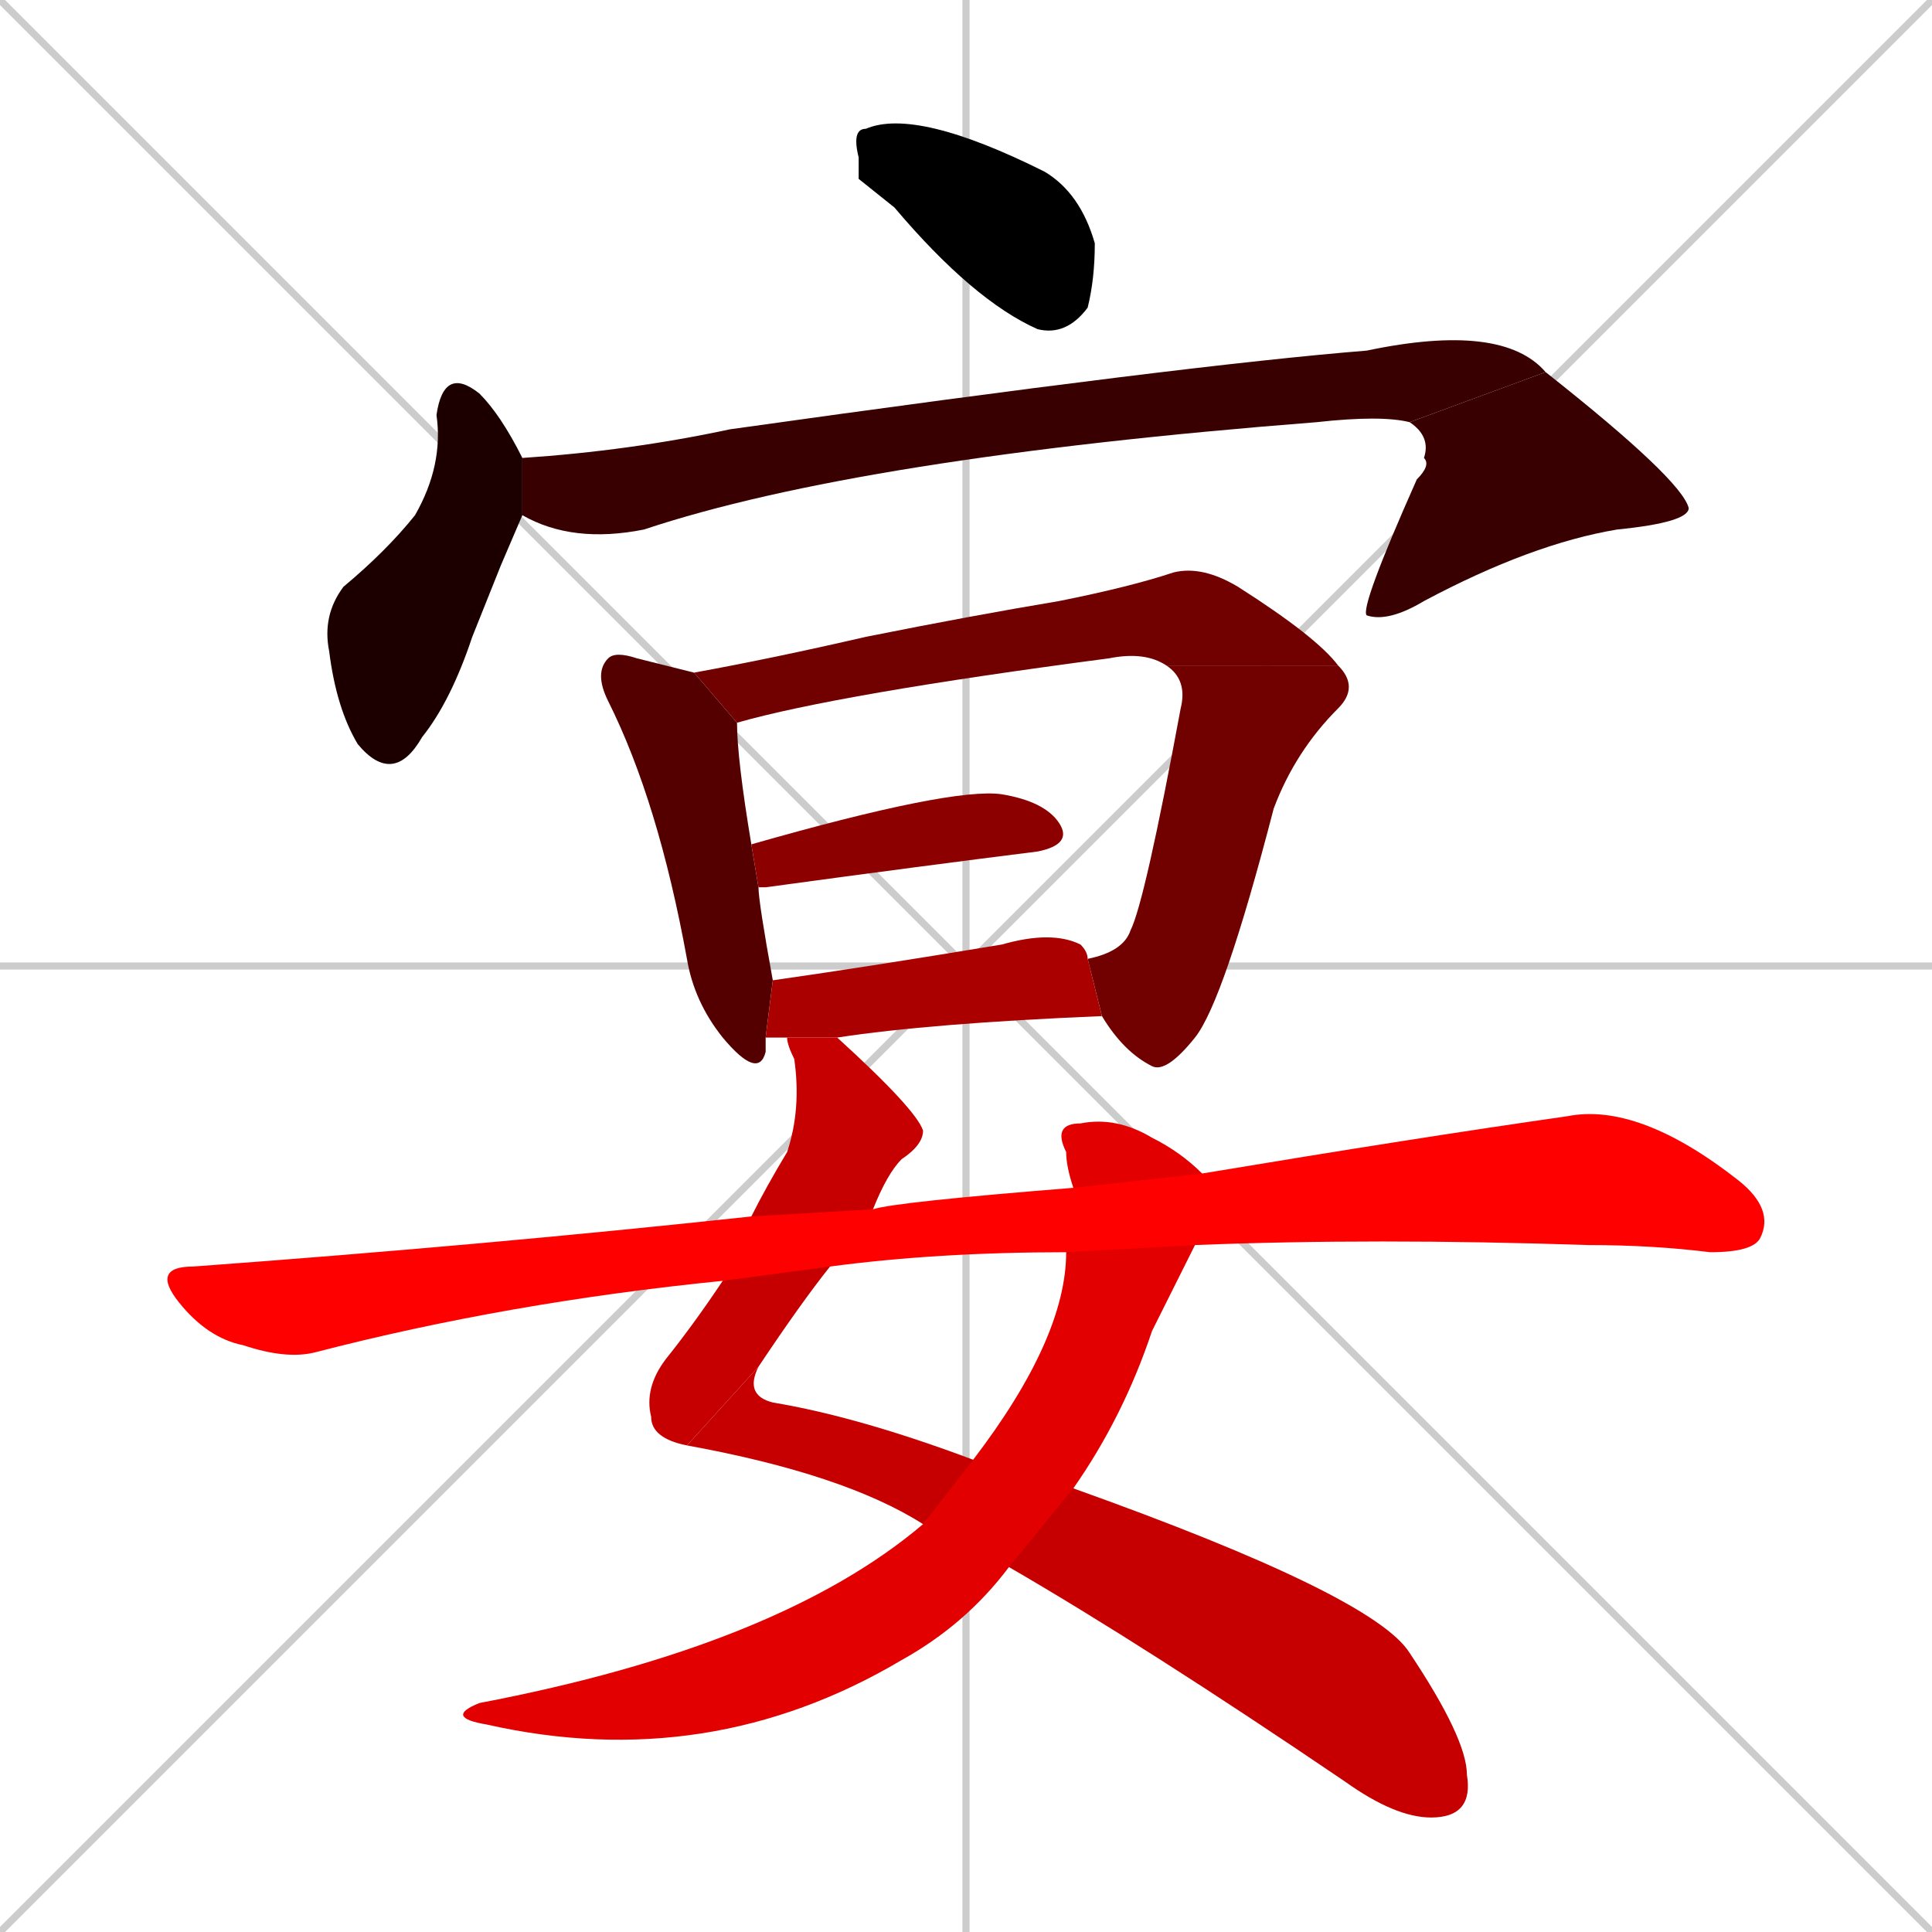 <svg xmlns="http://www.w3.org/2000/svg" xmlns:xlink="http://www.w3.org/1999/xlink" width="270" height="270"><path d="M 0 0 L 270 270 M 270 0 L 0 270 M 135 0 L 135 270 M 0 135 L 270 135" stroke="#CCCCCC" /><path d="M 120 25 L 120 22 Q 119 18 121 18 Q 128 15 146 24 Q 151 27 153 34 Q 153 39 152 43 Q 149 47 145 46 Q 136 42 125 29" fill="#000000" /><path d="M 70 79 L 66 89 Q 63 98 59 103 Q 55 110 50 104 Q 47 99 46 91 Q 45 86 48 82 Q 54 77 58 72 Q 62 65 61 58 Q 62 51 67 55 Q 70 58 73 64 L 73 72" fill="#1c0000" /><path d="M 73 64 Q 73 64 73 64 Q 88 63 102 60 Q 166 51 191 49 Q 210 45 216 52 L 197 59 Q 193 58 184 59 Q 120 64 90 74 Q 80 76 73 72" fill="#380000" /><path d="M 216 52 Q 235 67 236 71 Q 236 73 226 74 Q 214 76 199 84 Q 194 87 191 86 Q 190 85 198 67 Q 200 65 199 64 Q 200 61 197 59" fill="#380000" /><path d="M 107 145 Q 107 146 107 147 Q 106 151 101 145 Q 97 140 96 134 Q 92 112 85 98 Q 83 94 85 92 Q 86 91 89 92 Q 93 93 97 94 L 103 101 Q 103 106 105 118 L 106 124 Q 106 126 108 137" fill="#550000" /><path d="M 163 93 Q 160 91 155 92 Q 117 97 103 101 L 97 94 Q 108 92 121 89 Q 136 86 148 84 Q 158 82 164 80 Q 168 79 173 82 Q 184 89 187 93" fill="#710000" /><path d="M 152 134 Q 157 133 158 130 Q 160 126 165 99 Q 166 95 163 93 L 187 93 Q 190 96 187 99 Q 181 105 178 113 Q 171 140 167 145 Q 163 150 161 149 Q 157 147 154 142" fill="#710000" /><path d="M 105 118 Q 133 110 140 111 Q 146 112 148 115 Q 150 118 145 119 Q 129 121 107 124 Q 106 124 106 124" fill="#8d0000" /><path d="M 110 145 Q 109 145 107 145 L 108 137 Q 122 135 140 132 Q 147 130 151 132 Q 152 133 152 134 L 154 142 Q 130 143 117 145" fill="#aa0000" /><path d="M 96 202 Q 91 201 91 198 Q 90 194 93 190 Q 97 185 101 179 L 105 170 Q 107 166 110 161 Q 112 155 111 148 Q 110 146 110 145 L 117 145 Q 128 155 129 158 Q 129 160 126 162 Q 124 164 122 169 L 116 177 Q 112 182 106 191" fill="#c60000" /><path d="M 150 208 Q 192 223 197 231 Q 205 243 205 248 Q 206 254 200 254 Q 195 254 188 249 Q 160 230 141 219 L 129 213 Q 118 206 96 202 L 106 191 Q 104 195 108 196 Q 120 198 136 204" fill="#c60000" /><path d="M 165 178 L 161 186 Q 157 198 150 208 L 141 219 Q 135 227 126 232 Q 99 248 68 241 Q 62 240 67 238 Q 109 230 129 213 L 136 204 Q 149 187 149 175 L 150 166 Q 149 163 149 161 Q 147 157 151 157 Q 156 156 161 159 Q 165 161 168 164 L 167 174" fill="#e20000" /><path d="M 149 175 Q 131 175 116 177 L 101 179 Q 71 182 44 189 Q 40 190 34 188 Q 29 187 25 182 Q 21 177 27 177 Q 68 174 105 170 L 122 169 Q 125 168 150 166 L 168 164 Q 198 159 219 156 Q 229 154 243 165 Q 248 169 246 173 Q 245 175 239 175 Q 231 174 222 174 Q 192 173 167 174" fill="#ff0000" /></svg>